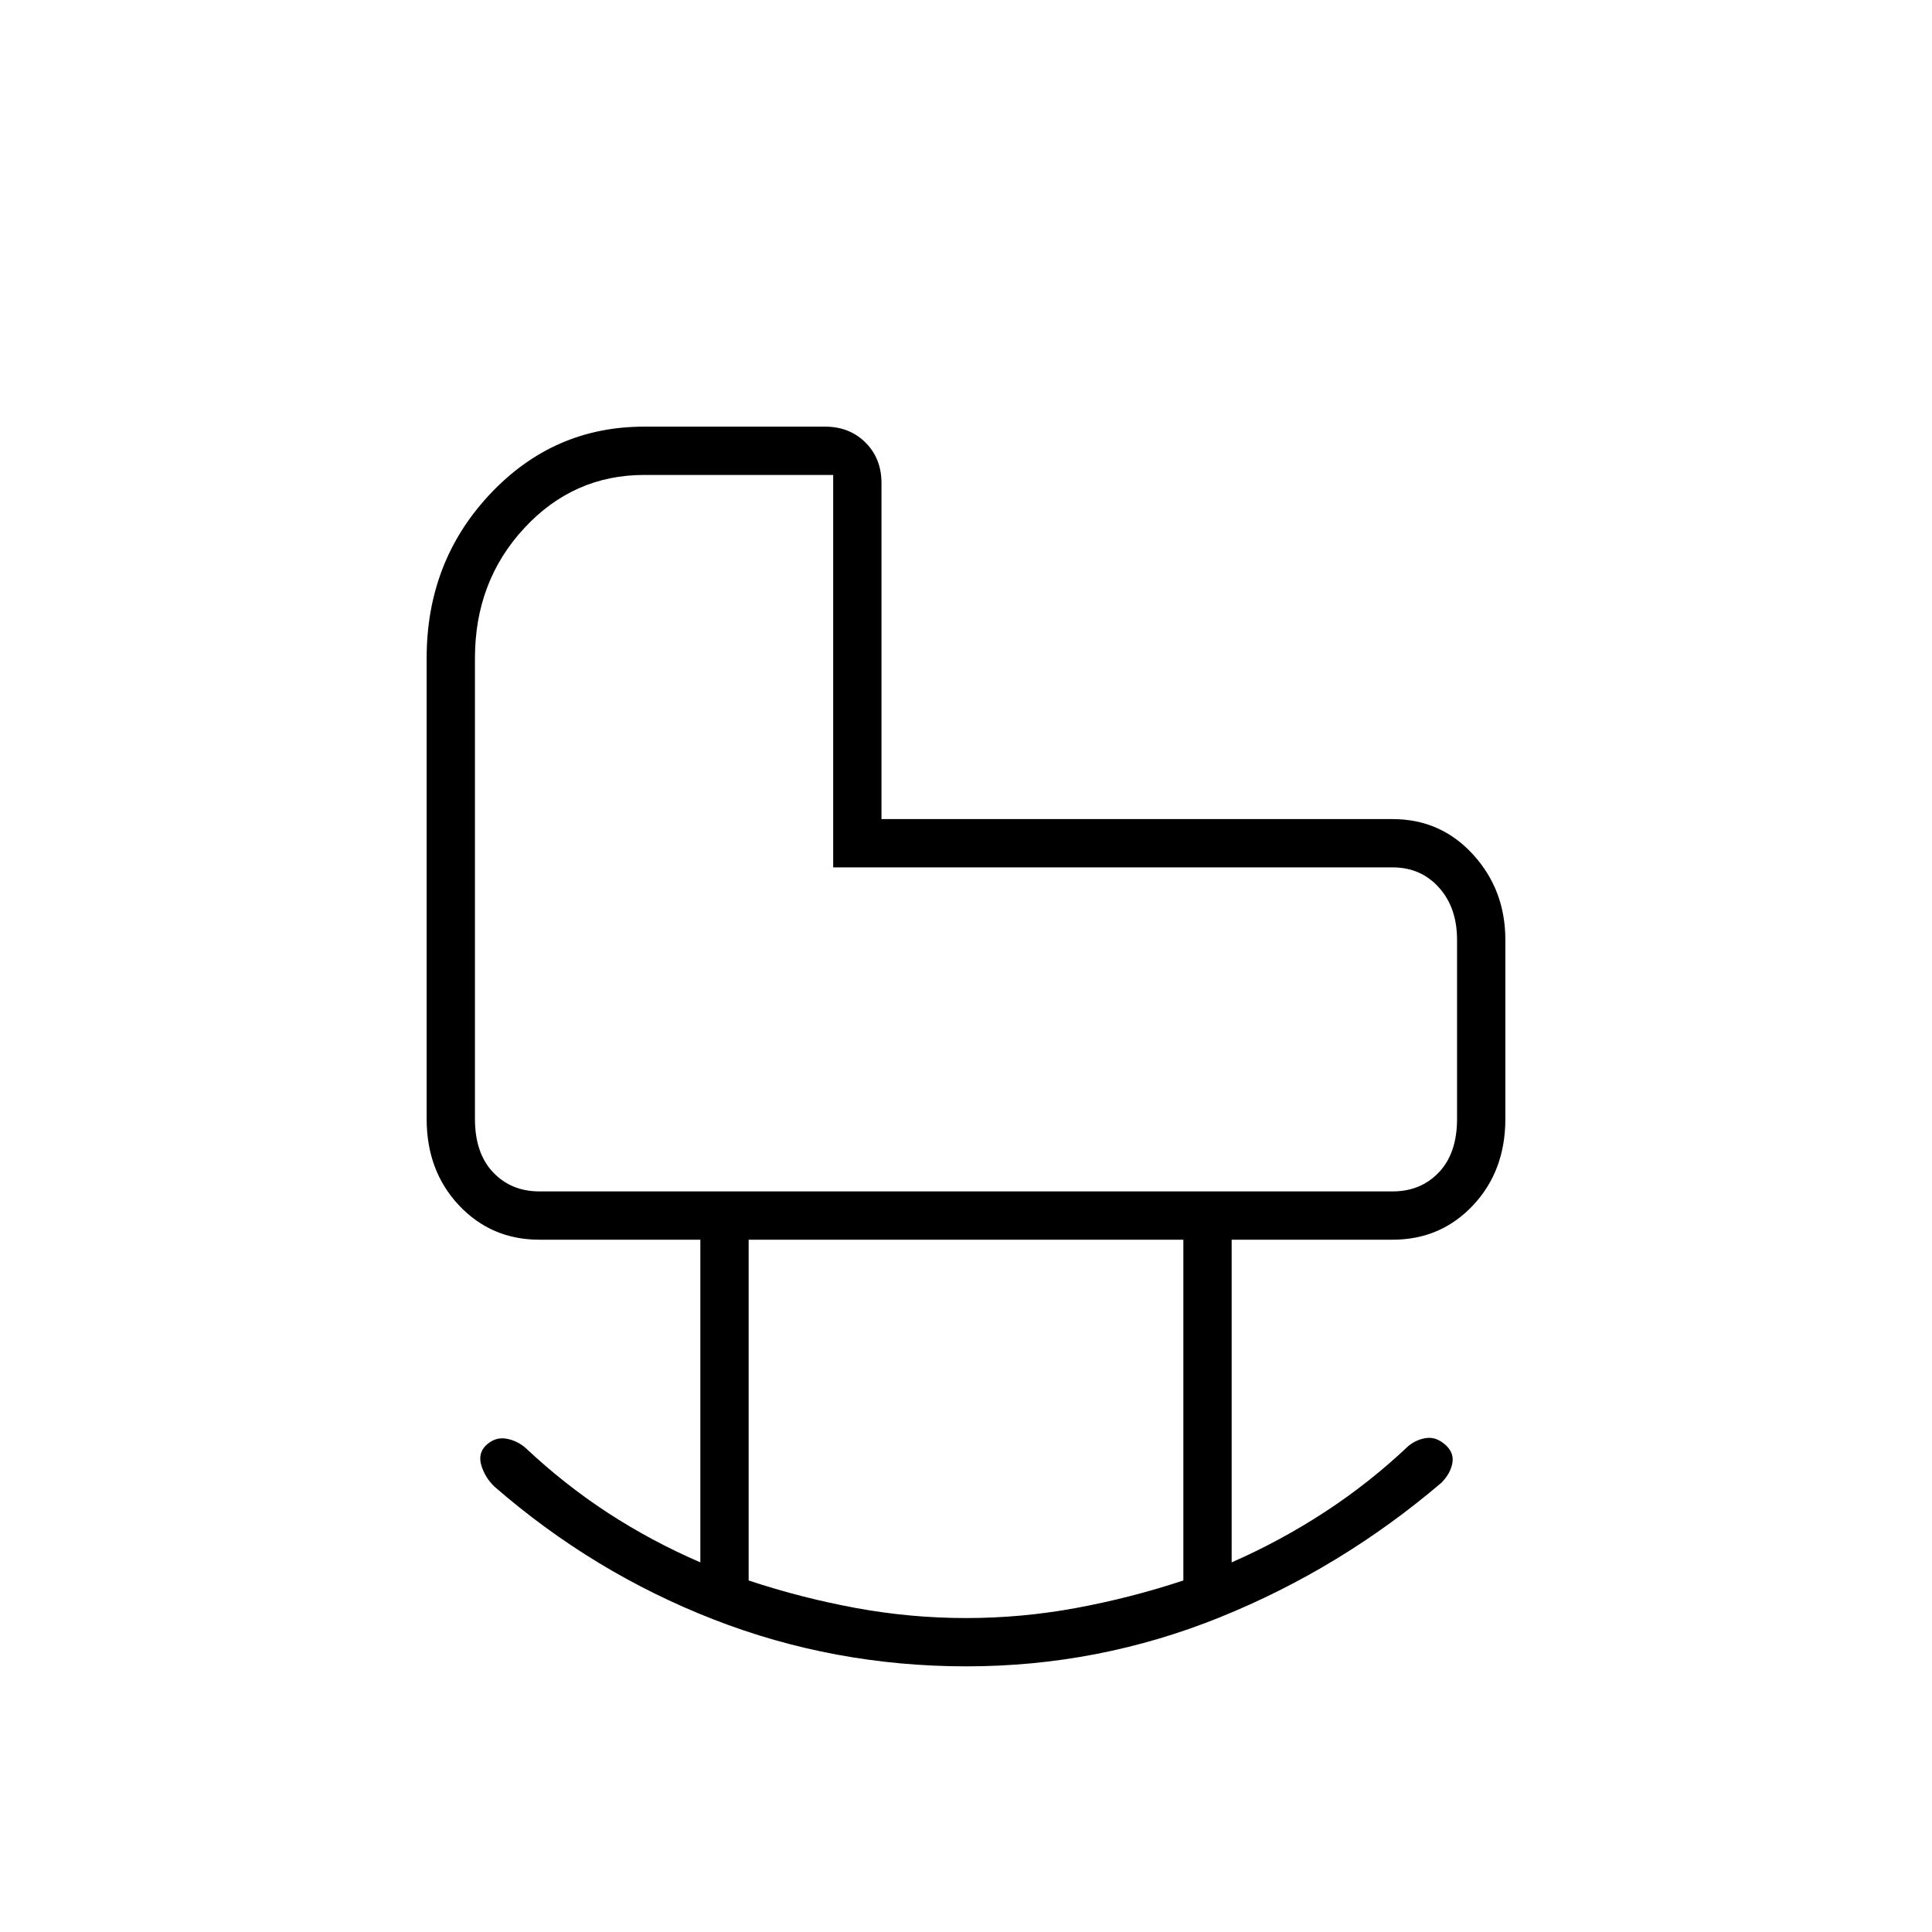 <svg xmlns="http://www.w3.org/2000/svg" height="40" viewBox="0 -960 960 960" width="40"><path d="M480.22-132q-65.89 0-125.72-23.33-59.83-23.34-108.83-66-4.59-4.37-6.46-10.41-1.88-6.05 2.34-10.16 4.45-4.1 9.78-3.27 5.34.84 9.67 4.5 19.44 18.29 41.06 32.4 21.63 14.1 45.94 24.6V-344h-80q-23.85 0-39.93-17.07Q212-378.15 212-404v-229q0-48 31.5-81.5T320-748h90q12.15 0 20.08 7.92Q438-732.15 438-720v167h254q23.85 0 39.93 17.57Q748-517.85 748-493v89q0 25.85-16.07 42.93Q715.85-344 692-344h-80v160.33q24.33-10.66 46.5-25.16t41.5-32.84q4.33-3.33 9.17-3.83 4.83-.5 9.45 3.8 4.05 3.92 3 8.98-1.05 5.05-5.29 9.39-50 42.66-110.28 67Q545.77-132 480.22-132Zm-.19-24q27.64 0 54.69-5 27.06-5 53.28-13.67V-344H372v169.33Q398.13-166 425.27-161q27.13 5 54.76 5ZM268-368h424q14 0 23-9.5t9-26.5v-89q0-16-9-26t-23-10H414v-195h-93.89q-35.11 0-59.61 26.42Q236-671.15 236-633v229q0 17 9 26.5t23 9.5Zm146-161Z"/></svg>